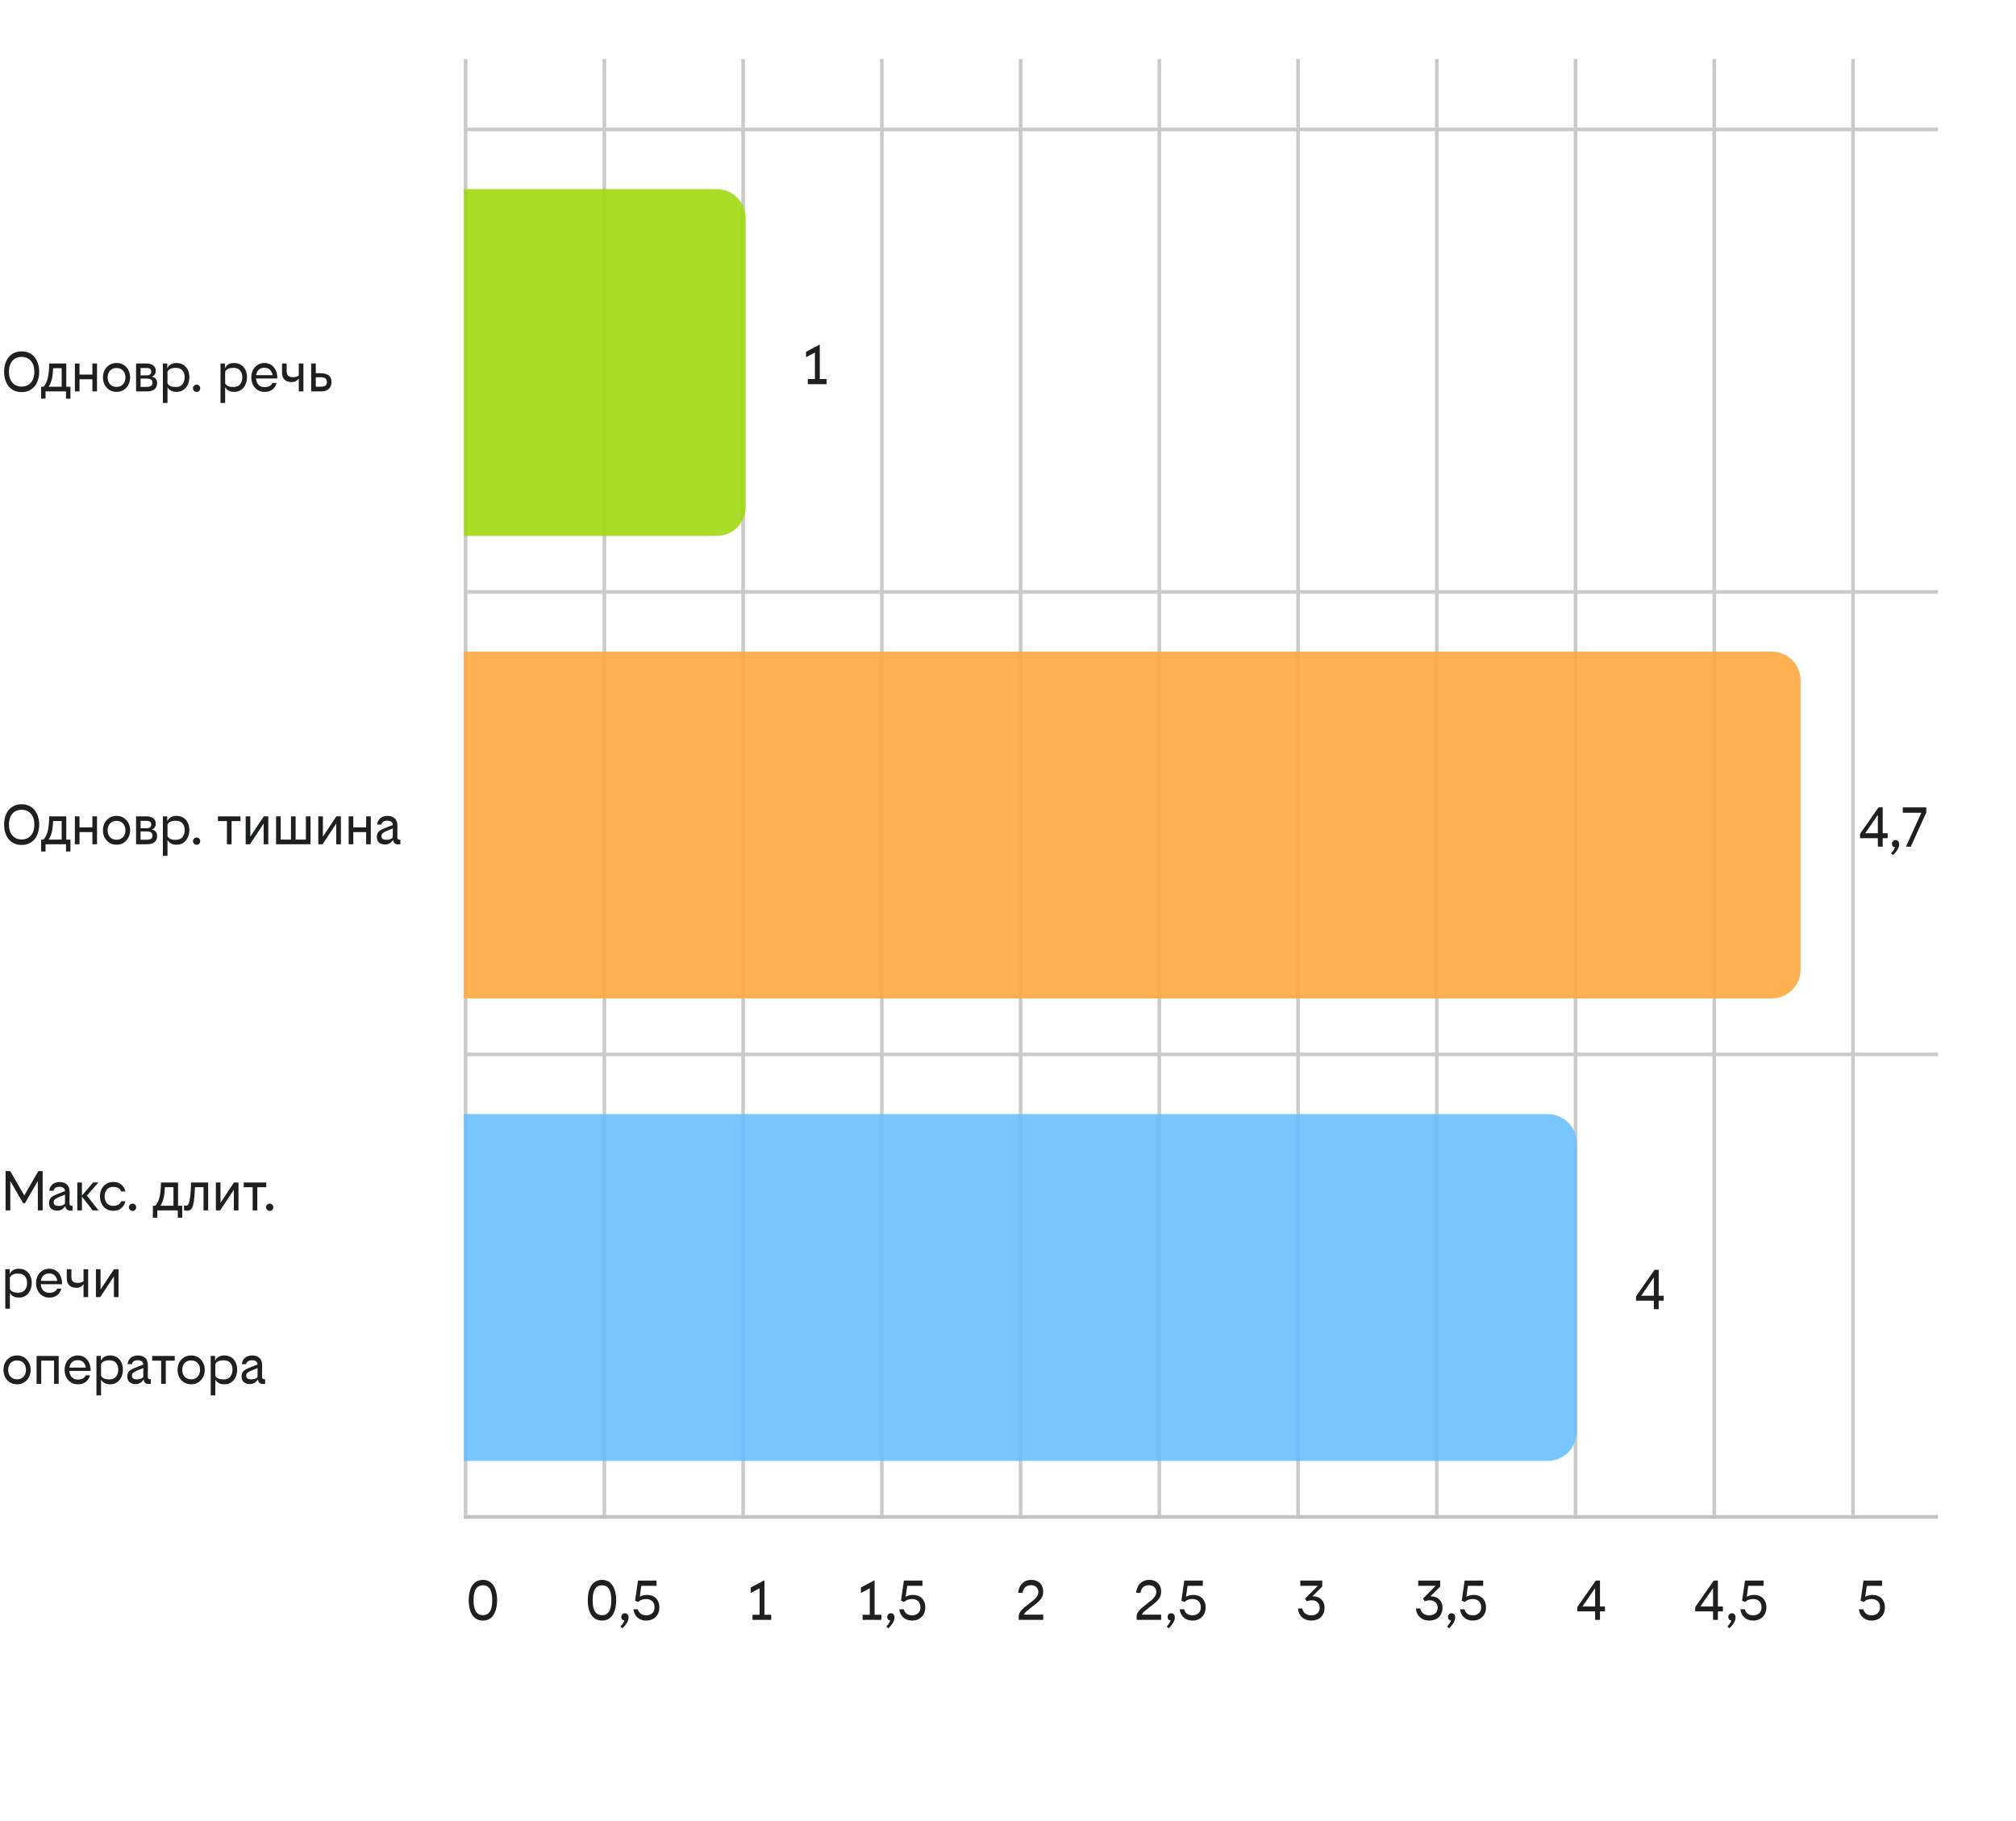 <svg width="279" height="252" viewBox="0 0 279 252" fill="none" xmlns="http://www.w3.org/2000/svg">
<line y1="-0.25" x2="202" y2="-0.25" transform="matrix(0 -1 -1 0 256.193 210.163)" stroke="#CACACA" stroke-width="0.5"/>
<line y1="-0.25" x2="202" y2="-0.25" transform="matrix(0 -1 -1 0 236.993 210.163)" stroke="#CACACA" stroke-width="0.5"/>
<line y1="-0.25" x2="202" y2="-0.25" transform="matrix(0 -1 -1 0 217.793 210.163)" stroke="#CACACA" stroke-width="0.5"/>
<line y1="-0.25" x2="202" y2="-0.25" transform="matrix(0 -1 -1 0 198.593 210.163)" stroke="#CACACA" stroke-width="0.5"/>
<line y1="-0.25" x2="202" y2="-0.25" transform="matrix(0 -1 -1 0 179.393 210.163)" stroke="#CACACA" stroke-width="0.5"/>
<line y1="-0.25" x2="202" y2="-0.25" transform="matrix(0 -1 -1 0 160.193 210.163)" stroke="#CACACA" stroke-width="0.5"/>
<line y1="-0.25" x2="202" y2="-0.25" transform="matrix(0 -1 -1 0 140.993 210.163)" stroke="#CACACA" stroke-width="0.5"/>
<line y1="-0.25" x2="202" y2="-0.25" transform="matrix(0 -1 -1 0 121.793 210.163)" stroke="#CACACA" stroke-width="0.5"/>
<line y1="-0.25" x2="202" y2="-0.25" transform="matrix(0 -1 -1 0 102.593 210.163)" stroke="#CACACA" stroke-width="0.5"/>
<line y1="-0.25" x2="202" y2="-0.25" transform="matrix(0 -1 -1 0 83.393 210.163)" stroke="#CACACA" stroke-width="0.5"/>
<line y1="-0.25" x2="202" y2="-0.25" transform="matrix(0 -1 -1 0 64.193 210.163)" stroke="#CACACA" stroke-width="0.5"/>
<line y1="-0.25" x2="204" y2="-0.25" transform="matrix(-1 0 0 1 268.193 18.163)" stroke="#CACACA" stroke-width="0.5"/>
<path d="M113.449 52.451H114.385V53.163H111.793V52.451H112.777V48.787L111.553 49.435V48.675L113.449 47.675V52.451Z" fill="#1E2020"/>
<path opacity="0.9" d="M99.193 74.163C101.402 74.163 103.193 72.372 103.193 70.163V30.163C103.193 27.954 101.402 26.163 99.193 26.163H64.193V74.163H99.193Z" fill="#A0D911"/>
<line y1="-0.25" x2="204" y2="-0.25" transform="matrix(-1 0 0 1 268.193 82.163)" stroke="#CACACA" stroke-width="0.5"/>
<path d="M261.241 115.987H260.553V117.163H259.881V115.987H257.417V115.387L259.977 111.723H260.553V115.307H261.241V115.987ZM258.129 115.307H259.881V112.763L258.129 115.307ZM261.705 118.091C261.822 117.969 261.932 117.833 262.033 117.683C262.134 117.539 262.212 117.393 262.265 117.243C262.126 117.233 262.02 117.185 261.945 117.099C261.87 117.014 261.833 116.902 261.833 116.763C261.833 116.609 261.884 116.483 261.985 116.387C262.086 116.291 262.204 116.243 262.337 116.243C262.476 116.243 262.593 116.294 262.689 116.395C262.785 116.497 262.833 116.635 262.833 116.811C262.833 116.966 262.806 117.118 262.753 117.267C262.7 117.422 262.612 117.582 262.489 117.747C262.372 117.918 262.206 118.11 261.993 118.323L261.705 118.091ZM263.766 117.163L265.902 112.467H263.334V111.723H266.59V112.427L264.438 117.163H263.766Z" fill="#1E2020"/>
<path opacity="0.9" d="M245.193 138.163C247.402 138.163 249.193 136.372 249.193 134.163V94.163C249.193 91.954 247.402 90.163 245.193 90.163L64.193 90.163V138.163H245.193Z" fill="#FFA940"/>
<line y1="-0.25" x2="204" y2="-0.25" transform="matrix(-1 0 0 1 268.193 146.163)" stroke="#CACACA" stroke-width="0.5"/>
<path d="M230.241 179.987H229.553V181.163H228.881V179.987H226.417V179.387L228.977 175.723H229.553V179.307H230.241V179.987ZM227.129 179.307H228.881V176.763L227.129 179.307Z" fill="#1E2020"/>
<path opacity="0.9" d="M214.193 202.163C216.402 202.163 218.193 200.372 218.193 198.163V158.163C218.193 155.954 216.402 154.163 214.193 154.163H64.193V202.163H214.193Z" fill="#69C0FF"/>
<line y1="-0.25" x2="204" y2="-0.25" transform="matrix(-1 0 0 1 268.193 210.163)" stroke="#C2C2C2" stroke-width="0.5"/>
<path d="M66.834 218.627C67.266 218.627 67.626 218.745 67.914 218.979C68.208 219.214 68.426 219.545 68.57 219.971C68.72 220.393 68.794 220.883 68.794 221.443C68.794 222.003 68.72 222.497 68.57 222.923C68.426 223.345 68.208 223.673 67.914 223.907C67.626 224.142 67.266 224.259 66.834 224.259C66.402 224.259 66.04 224.142 65.746 223.907C65.453 223.673 65.232 223.345 65.082 222.923C64.938 222.497 64.866 222.003 64.866 221.443C64.866 220.883 64.938 220.393 65.082 219.971C65.232 219.545 65.453 219.214 65.746 218.979C66.04 218.745 66.402 218.627 66.834 218.627ZM66.834 219.371C66.418 219.371 66.098 219.537 65.874 219.867C65.65 220.198 65.538 220.723 65.538 221.443C65.538 222.163 65.65 222.689 65.874 223.019C66.098 223.35 66.418 223.515 66.834 223.515C67.25 223.515 67.568 223.35 67.786 223.019C68.01 222.689 68.122 222.163 68.122 221.443C68.122 220.723 68.01 220.198 67.786 219.867C67.568 219.537 67.25 219.371 66.834 219.371Z" fill="#1E2020"/>
<path d="M83.313 218.627C83.745 218.627 84.105 218.745 84.393 218.979C84.686 219.214 84.905 219.545 85.049 219.971C85.198 220.393 85.273 220.883 85.273 221.443C85.273 222.003 85.198 222.497 85.049 222.923C84.905 223.345 84.686 223.673 84.393 223.907C84.105 224.142 83.745 224.259 83.313 224.259C82.881 224.259 82.518 224.142 82.225 223.907C81.931 223.673 81.71 223.345 81.561 222.923C81.417 222.497 81.345 222.003 81.345 221.443C81.345 220.883 81.417 220.393 81.561 219.971C81.71 219.545 81.931 219.214 82.225 218.979C82.518 218.745 82.881 218.627 83.313 218.627ZM83.313 219.371C82.897 219.371 82.577 219.537 82.353 219.867C82.129 220.198 82.017 220.723 82.017 221.443C82.017 222.163 82.129 222.689 82.353 223.019C82.577 223.35 82.897 223.515 83.313 223.515C83.729 223.515 84.046 223.35 84.265 223.019C84.489 222.689 84.601 222.163 84.601 221.443C84.601 220.723 84.489 220.198 84.265 219.867C84.046 219.537 83.729 219.371 83.313 219.371ZM85.859 225.091C85.976 224.969 86.086 224.833 86.187 224.683C86.288 224.539 86.366 224.393 86.419 224.243C86.28 224.233 86.174 224.185 86.099 224.099C86.024 224.014 85.987 223.902 85.987 223.763C85.987 223.609 86.038 223.483 86.139 223.387C86.24 223.291 86.358 223.243 86.491 223.243C86.63 223.243 86.747 223.294 86.843 223.395C86.939 223.497 86.987 223.635 86.987 223.811C86.987 223.966 86.96 224.118 86.907 224.267C86.854 224.422 86.766 224.582 86.643 224.747C86.526 224.918 86.36 225.11 86.147 225.323L85.859 225.091ZM88.294 218.723H90.862V219.451H88.75L88.534 220.971C88.651 220.886 88.795 220.822 88.966 220.779C89.137 220.731 89.323 220.707 89.526 220.707C89.878 220.707 90.182 220.777 90.438 220.915C90.699 221.054 90.899 221.254 91.038 221.515C91.182 221.771 91.254 222.078 91.254 222.435C91.254 222.793 91.177 223.11 91.022 223.387C90.867 223.659 90.651 223.873 90.374 224.027C90.102 224.182 89.787 224.259 89.43 224.259C89.11 224.259 88.822 224.195 88.566 224.067C88.315 223.939 88.11 223.758 87.95 223.523C87.795 223.283 87.699 223.006 87.662 222.691H88.27C88.345 222.958 88.481 223.166 88.678 223.315C88.881 223.459 89.137 223.531 89.446 223.531C89.761 223.531 90.027 223.438 90.246 223.251C90.47 223.065 90.582 222.787 90.582 222.419C90.582 222.051 90.475 221.769 90.262 221.571C90.049 221.374 89.771 221.275 89.43 221.275C89.217 221.275 89.017 221.307 88.83 221.371C88.643 221.435 88.481 221.539 88.342 221.683L87.894 221.515L88.294 218.723Z" fill="#1E2020"/>
<path d="M105.796 223.451H106.732V224.163H104.14V223.451H105.124V219.787L103.9 220.435V219.675L105.796 218.675V223.451Z" fill="#1E2020"/>
<path d="M121.04 223.451H121.976V224.163H119.384V223.451H120.368V219.787L119.144 220.435V219.675L121.04 218.675V223.451ZM122.659 225.091C122.776 224.969 122.886 224.833 122.987 224.683C123.088 224.539 123.166 224.393 123.219 224.243C123.08 224.233 122.974 224.185 122.899 224.099C122.824 224.014 122.787 223.902 122.787 223.763C122.787 223.609 122.838 223.483 122.939 223.387C123.04 223.291 123.158 223.243 123.291 223.243C123.43 223.243 123.547 223.294 123.643 223.395C123.739 223.497 123.787 223.635 123.787 223.811C123.787 223.966 123.76 224.118 123.707 224.267C123.654 224.422 123.566 224.582 123.443 224.747C123.326 224.918 123.16 225.11 122.947 225.323L122.659 225.091ZM125.094 218.723H127.662V219.451H125.55L125.334 220.971C125.451 220.886 125.595 220.822 125.766 220.779C125.937 220.731 126.123 220.707 126.326 220.707C126.678 220.707 126.982 220.777 127.238 220.915C127.499 221.054 127.699 221.254 127.838 221.515C127.982 221.771 128.054 222.078 128.054 222.435C128.054 222.793 127.977 223.11 127.822 223.387C127.667 223.659 127.451 223.873 127.174 224.027C126.902 224.182 126.587 224.259 126.23 224.259C125.91 224.259 125.622 224.195 125.366 224.067C125.115 223.939 124.91 223.758 124.75 223.523C124.595 223.283 124.499 223.006 124.462 222.691H125.07C125.145 222.958 125.281 223.166 125.478 223.315C125.681 223.459 125.937 223.531 126.246 223.531C126.561 223.531 126.827 223.438 127.046 223.251C127.27 223.065 127.382 222.787 127.382 222.419C127.382 222.051 127.275 221.769 127.062 221.571C126.849 221.374 126.571 221.275 126.23 221.275C126.017 221.275 125.817 221.307 125.63 221.371C125.443 221.435 125.281 221.539 125.142 221.683L124.694 221.515L125.094 218.723Z" fill="#1E2020"/>
<path d="M143.702 220.291C143.702 220.03 143.614 219.811 143.438 219.635C143.267 219.454 143.022 219.363 142.702 219.363C142.361 219.363 142.089 219.454 141.886 219.635C141.683 219.811 141.561 220.073 141.518 220.419H140.91C140.942 220.078 141.03 219.774 141.174 219.507C141.323 219.235 141.529 219.022 141.79 218.867C142.051 218.707 142.363 218.627 142.726 218.627C143.083 218.627 143.382 218.699 143.622 218.843C143.867 218.982 144.054 219.174 144.182 219.419C144.31 219.665 144.374 219.942 144.374 220.251C144.374 220.491 144.337 220.705 144.262 220.891C144.187 221.073 144.078 221.246 143.934 221.411C143.79 221.577 143.609 221.747 143.39 221.923C143.171 222.099 142.918 222.297 142.63 222.515C142.417 222.675 142.225 222.83 142.054 222.979C141.889 223.129 141.769 223.281 141.694 223.435H144.374V224.163H140.982V223.715C140.982 223.491 141.041 223.286 141.158 223.099C141.281 222.907 141.438 222.726 141.63 222.555C141.827 222.385 142.033 222.219 142.246 222.059C142.545 221.83 142.803 221.625 143.022 221.443C143.241 221.257 143.409 221.073 143.526 220.891C143.643 220.705 143.702 220.505 143.702 220.291Z" fill="#1E2020"/>
<path d="M160.024 220.291C160.024 220.03 159.936 219.811 159.76 219.635C159.59 219.454 159.344 219.363 159.024 219.363C158.683 219.363 158.411 219.454 158.208 219.635C158.006 219.811 157.883 220.073 157.84 220.419H157.232C157.264 220.078 157.352 219.774 157.496 219.507C157.646 219.235 157.851 219.022 158.112 218.867C158.374 218.707 158.686 218.627 159.048 218.627C159.406 218.627 159.704 218.699 159.944 218.843C160.19 218.982 160.376 219.174 160.504 219.419C160.632 219.665 160.696 219.942 160.696 220.251C160.696 220.491 160.659 220.705 160.584 220.891C160.51 221.073 160.4 221.246 160.256 221.411C160.112 221.577 159.931 221.747 159.712 221.923C159.494 222.099 159.24 222.297 158.952 222.515C158.739 222.675 158.547 222.83 158.376 222.979C158.211 223.129 158.091 223.281 158.016 223.435H160.696V224.163H157.304V223.715C157.304 223.491 157.363 223.286 157.48 223.099C157.603 222.907 157.76 222.726 157.952 222.555C158.15 222.385 158.355 222.219 158.568 222.059C158.867 221.83 159.126 221.625 159.344 221.443C159.563 221.257 159.731 221.073 159.848 220.891C159.966 220.705 160.024 220.505 160.024 220.291ZM161.459 225.091C161.576 224.969 161.686 224.833 161.787 224.683C161.888 224.539 161.966 224.393 162.019 224.243C161.88 224.233 161.774 224.185 161.699 224.099C161.624 224.014 161.587 223.902 161.587 223.763C161.587 223.609 161.638 223.483 161.739 223.387C161.84 223.291 161.958 223.243 162.091 223.243C162.23 223.243 162.347 223.294 162.443 223.395C162.539 223.497 162.587 223.635 162.587 223.811C162.587 223.966 162.56 224.118 162.507 224.267C162.454 224.422 162.366 224.582 162.243 224.747C162.126 224.918 161.96 225.11 161.747 225.323L161.459 225.091ZM163.894 218.723H166.462V219.451H164.35L164.134 220.971C164.251 220.886 164.395 220.822 164.566 220.779C164.737 220.731 164.923 220.707 165.126 220.707C165.478 220.707 165.782 220.777 166.038 220.915C166.299 221.054 166.499 221.254 166.638 221.515C166.782 221.771 166.854 222.078 166.854 222.435C166.854 222.793 166.777 223.11 166.622 223.387C166.467 223.659 166.251 223.873 165.974 224.027C165.702 224.182 165.387 224.259 165.03 224.259C164.71 224.259 164.422 224.195 164.166 224.067C163.915 223.939 163.71 223.758 163.55 223.523C163.395 223.283 163.299 223.006 163.262 222.691H163.87C163.945 222.958 164.081 223.166 164.278 223.315C164.481 223.459 164.737 223.531 165.046 223.531C165.361 223.531 165.627 223.438 165.846 223.251C166.07 223.065 166.182 222.787 166.182 222.419C166.182 222.051 166.075 221.769 165.862 221.571C165.649 221.374 165.371 221.275 165.03 221.275C164.817 221.275 164.617 221.307 164.43 221.371C164.243 221.435 164.081 221.539 163.942 221.683L163.494 221.515L163.894 218.723Z" fill="#1E2020"/>
<path d="M181.495 223.531C181.826 223.531 182.098 223.441 182.311 223.259C182.53 223.073 182.639 222.809 182.639 222.467C182.639 222.158 182.538 221.913 182.335 221.731C182.138 221.545 181.876 221.451 181.551 221.451C181.412 221.451 181.282 221.467 181.159 221.499C181.042 221.526 180.94 221.561 180.855 221.603L180.615 221.211L182.367 219.451H179.951V218.723H182.991V219.547L181.623 220.907C181.634 220.902 181.647 220.899 181.663 220.899C181.679 220.899 181.692 220.899 181.703 220.899C182.199 220.899 182.591 221.049 182.879 221.347C183.167 221.641 183.311 222.014 183.311 222.467C183.311 222.75 183.263 223.003 183.167 223.227C183.076 223.451 182.951 223.641 182.791 223.795C182.631 223.945 182.436 224.059 182.207 224.139C181.983 224.219 181.74 224.259 181.479 224.259C180.962 224.259 180.535 224.11 180.199 223.811C179.868 223.507 179.676 223.099 179.623 222.587H180.231C180.3 222.907 180.444 223.145 180.663 223.299C180.887 223.454 181.164 223.531 181.495 223.531Z" fill="#1E2020"/>
<path d="M197.817 223.531C198.148 223.531 198.42 223.441 198.633 223.259C198.852 223.073 198.961 222.809 198.961 222.467C198.961 222.158 198.86 221.913 198.657 221.731C198.46 221.545 198.198 221.451 197.873 221.451C197.734 221.451 197.604 221.467 197.481 221.499C197.364 221.526 197.262 221.561 197.177 221.603L196.937 221.211L198.689 219.451H196.273V218.723H199.313V219.547L197.945 220.907C197.956 220.902 197.969 220.899 197.985 220.899C198.001 220.899 198.014 220.899 198.025 220.899C198.521 220.899 198.913 221.049 199.201 221.347C199.489 221.641 199.633 222.014 199.633 222.467C199.633 222.75 199.585 223.003 199.489 223.227C199.398 223.451 199.273 223.641 199.113 223.795C198.953 223.945 198.758 224.059 198.529 224.139C198.305 224.219 198.062 224.259 197.801 224.259C197.284 224.259 196.857 224.11 196.521 223.811C196.19 223.507 195.998 223.099 195.945 222.587H196.553C196.622 222.907 196.766 223.145 196.985 223.299C197.209 223.454 197.486 223.531 197.817 223.531ZM200.259 225.091C200.376 224.969 200.486 224.833 200.587 224.683C200.688 224.539 200.766 224.393 200.819 224.243C200.68 224.233 200.574 224.185 200.499 224.099C200.424 224.014 200.387 223.902 200.387 223.763C200.387 223.609 200.438 223.483 200.539 223.387C200.64 223.291 200.758 223.243 200.891 223.243C201.03 223.243 201.147 223.294 201.243 223.395C201.339 223.497 201.387 223.635 201.387 223.811C201.387 223.966 201.36 224.118 201.307 224.267C201.254 224.422 201.166 224.582 201.043 224.747C200.926 224.918 200.76 225.11 200.547 225.323L200.259 225.091ZM202.694 218.723H205.262V219.451H203.15L202.934 220.971C203.051 220.886 203.195 220.822 203.366 220.779C203.537 220.731 203.723 220.707 203.926 220.707C204.278 220.707 204.582 220.777 204.838 220.915C205.099 221.054 205.299 221.254 205.438 221.515C205.582 221.771 205.654 222.078 205.654 222.435C205.654 222.793 205.577 223.11 205.422 223.387C205.267 223.659 205.051 223.873 204.774 224.027C204.502 224.182 204.187 224.259 203.83 224.259C203.51 224.259 203.222 224.195 202.966 224.067C202.715 223.939 202.51 223.758 202.35 223.523C202.195 223.283 202.099 223.006 202.062 222.691H202.67C202.745 222.958 202.881 223.166 203.078 223.315C203.281 223.459 203.537 223.531 203.846 223.531C204.161 223.531 204.427 223.438 204.646 223.251C204.87 223.065 204.982 222.787 204.982 222.419C204.982 222.051 204.875 221.769 204.662 221.571C204.449 221.374 204.171 221.275 203.83 221.275C203.617 221.275 203.417 221.307 203.23 221.371C203.043 221.435 202.881 221.539 202.742 221.683L202.294 221.515L202.694 218.723Z" fill="#1E2020"/>
<path d="M222.113 222.987H221.425V224.163H220.753V222.987H218.289V222.387L220.849 218.723H221.425V222.307H222.113V222.987ZM219.001 222.307H220.753V219.763L219.001 222.307Z" fill="#1E2020"/>
<path d="M238.435 222.987H237.747V224.163H237.075V222.987H234.611V222.387L237.171 218.723H237.747V222.307H238.435V222.987ZM235.323 222.307H237.075V219.763L235.323 222.307ZM239.059 225.091C239.176 224.969 239.286 224.833 239.387 224.683C239.488 224.539 239.566 224.393 239.619 224.243C239.48 224.233 239.374 224.185 239.299 224.099C239.224 224.014 239.187 223.902 239.187 223.763C239.187 223.609 239.238 223.483 239.339 223.387C239.44 223.291 239.558 223.243 239.691 223.243C239.83 223.243 239.947 223.294 240.043 223.395C240.139 223.497 240.187 223.635 240.187 223.811C240.187 223.966 240.16 224.118 240.107 224.267C240.054 224.422 239.966 224.582 239.843 224.747C239.726 224.918 239.56 225.11 239.347 225.323L239.059 225.091ZM241.494 218.723H244.062V219.451H241.95L241.734 220.971C241.851 220.886 241.995 220.822 242.166 220.779C242.337 220.731 242.523 220.707 242.726 220.707C243.078 220.707 243.382 220.777 243.638 220.915C243.899 221.054 244.099 221.254 244.238 221.515C244.382 221.771 244.454 222.078 244.454 222.435C244.454 222.793 244.377 223.11 244.222 223.387C244.067 223.659 243.851 223.873 243.574 224.027C243.302 224.182 242.987 224.259 242.63 224.259C242.31 224.259 242.022 224.195 241.766 224.067C241.515 223.939 241.31 223.758 241.15 223.523C240.995 223.283 240.899 223.006 240.862 222.691H241.47C241.545 222.958 241.681 223.166 241.878 223.315C242.081 223.459 242.337 223.531 242.646 223.531C242.961 223.531 243.227 223.438 243.446 223.251C243.67 223.065 243.782 222.787 243.782 222.419C243.782 222.051 243.675 221.769 243.462 221.571C243.249 221.374 242.971 221.275 242.63 221.275C242.417 221.275 242.217 221.307 242.03 221.371C241.843 221.435 241.681 221.539 241.542 221.683L241.094 221.515L241.494 218.723Z" fill="#1E2020"/>
<path d="M257.894 218.723H260.462V219.451H258.35L258.134 220.971C258.251 220.886 258.395 220.822 258.566 220.779C258.737 220.731 258.923 220.707 259.126 220.707C259.478 220.707 259.782 220.777 260.038 220.915C260.299 221.054 260.499 221.254 260.638 221.515C260.782 221.771 260.854 222.078 260.854 222.435C260.854 222.793 260.777 223.11 260.622 223.387C260.467 223.659 260.251 223.873 259.974 224.027C259.702 224.182 259.387 224.259 259.03 224.259C258.71 224.259 258.422 224.195 258.166 224.067C257.915 223.939 257.71 223.758 257.55 223.523C257.395 223.283 257.299 223.006 257.262 222.691H257.87C257.945 222.958 258.081 223.166 258.278 223.315C258.481 223.459 258.737 223.531 259.046 223.531C259.361 223.531 259.627 223.438 259.846 223.251C260.07 223.065 260.182 222.787 260.182 222.419C260.182 222.051 260.075 221.769 259.862 221.571C259.649 221.374 259.371 221.275 259.03 221.275C258.817 221.275 258.617 221.307 258.43 221.371C258.243 221.435 258.081 221.539 257.942 221.683L257.494 221.515L257.894 218.723Z" fill="#1E2020"/>
<path d="M2.993 48.627C3.377 48.627 3.718 48.697 4.017 48.835C4.321 48.974 4.577 49.171 4.785 49.427C4.993 49.678 5.15 49.977 5.257 50.323C5.369 50.665 5.425 51.038 5.425 51.443C5.425 51.849 5.369 52.225 5.257 52.571C5.15 52.913 4.993 53.211 4.785 53.467C4.577 53.718 4.321 53.913 4.017 54.051C3.718 54.19 3.377 54.259 2.993 54.259C2.609 54.259 2.265 54.19 1.961 54.051C1.662 53.913 1.409 53.718 1.201 53.467C0.998 53.211 0.841 52.913 0.729 52.571C0.622 52.225 0.569 51.849 0.569 51.443C0.569 51.038 0.622 50.665 0.729 50.323C0.841 49.977 0.998 49.678 1.201 49.427C1.409 49.171 1.662 48.974 1.961 48.835C2.265 48.697 2.609 48.627 2.993 48.627ZM2.993 49.387C2.657 49.387 2.356 49.465 2.089 49.619C1.828 49.774 1.62 50.003 1.465 50.307C1.316 50.611 1.241 50.99 1.241 51.443C1.241 51.897 1.316 52.275 1.465 52.579C1.62 52.883 1.828 53.113 2.089 53.267C2.356 53.422 2.657 53.499 2.993 53.499C3.334 53.499 3.636 53.422 3.897 53.267C4.164 53.113 4.372 52.883 4.521 52.579C4.676 52.275 4.753 51.897 4.753 51.443C4.753 50.99 4.676 50.611 4.521 50.307C4.372 50.003 4.164 49.774 3.897 49.619C3.636 49.465 3.334 49.387 2.993 49.387ZM5.686 55.171V53.515H6.022C6.289 53.233 6.483 52.838 6.606 52.331C6.734 51.819 6.801 51.142 6.806 50.299H9.174V53.515H9.75V55.171H9.134V54.163H6.302V55.171H5.686ZM7.35 50.947C7.334 51.486 7.281 51.969 7.19 52.395C7.099 52.822 6.947 53.195 6.734 53.515H8.534V50.947H7.35ZM12.786 54.163V52.483H11.002V54.163H10.362V50.299H11.002V51.835H12.786V50.299H13.426V54.163H12.786ZM16.127 50.235C16.505 50.235 16.833 50.323 17.111 50.499C17.393 50.675 17.612 50.915 17.767 51.219C17.927 51.518 18.007 51.854 18.007 52.227C18.007 52.601 17.927 52.939 17.767 53.243C17.612 53.542 17.393 53.782 17.111 53.963C16.833 54.139 16.505 54.227 16.127 54.227C15.753 54.227 15.425 54.139 15.143 53.963C14.86 53.782 14.639 53.542 14.479 53.243C14.324 52.939 14.247 52.601 14.247 52.227C14.247 51.854 14.324 51.518 14.479 51.219C14.639 50.915 14.86 50.675 15.143 50.499C15.425 50.323 15.753 50.235 16.127 50.235ZM16.127 50.923C15.753 50.923 15.455 51.043 15.231 51.283C15.007 51.523 14.895 51.838 14.895 52.227C14.895 52.617 15.007 52.934 15.231 53.179C15.455 53.419 15.753 53.539 16.127 53.539C16.5 53.539 16.799 53.419 17.023 53.179C17.247 52.934 17.359 52.617 17.359 52.227C17.359 51.838 17.247 51.523 17.023 51.283C16.799 51.043 16.5 50.923 16.127 50.923ZM20.326 54.163H18.831V50.299H20.262C20.657 50.299 20.972 50.387 21.206 50.563C21.441 50.739 21.558 50.99 21.558 51.315C21.558 51.518 21.508 51.691 21.407 51.835C21.305 51.979 21.172 52.073 21.006 52.115C21.225 52.153 21.401 52.249 21.535 52.403C21.673 52.553 21.742 52.758 21.742 53.019C21.742 53.393 21.62 53.678 21.375 53.875C21.134 54.067 20.785 54.163 20.326 54.163ZM19.454 50.923V51.947H20.262C20.476 51.947 20.639 51.907 20.75 51.827C20.868 51.742 20.927 51.609 20.927 51.427C20.927 51.257 20.876 51.131 20.774 51.051C20.673 50.966 20.513 50.923 20.294 50.923H19.454ZM19.454 52.387V53.539H20.262C20.561 53.539 20.774 53.494 20.902 53.403C21.036 53.307 21.102 53.161 21.102 52.963C21.102 52.761 21.036 52.614 20.902 52.523C20.769 52.433 20.561 52.387 20.279 52.387H19.454ZM23.149 50.971C23.272 50.721 23.437 50.537 23.645 50.419C23.853 50.297 24.115 50.235 24.429 50.235C24.797 50.235 25.115 50.321 25.381 50.491C25.648 50.657 25.851 50.889 25.989 51.187C26.133 51.481 26.205 51.817 26.205 52.195C26.205 52.574 26.133 52.918 25.989 53.227C25.851 53.531 25.648 53.774 25.381 53.955C25.12 54.137 24.805 54.227 24.437 54.227C24.149 54.227 23.901 54.177 23.693 54.075C23.485 53.969 23.315 53.803 23.181 53.579V55.763H22.541V50.299H23.149V50.971ZM24.325 53.555C24.741 53.555 25.051 53.427 25.253 53.171C25.456 52.915 25.557 52.59 25.557 52.195C25.557 51.801 25.453 51.489 25.245 51.259C25.043 51.025 24.733 50.907 24.317 50.907C24.035 50.907 23.797 50.95 23.605 51.035C23.413 51.115 23.272 51.249 23.181 51.435V53.043C23.272 53.225 23.413 53.355 23.605 53.435C23.803 53.515 24.043 53.555 24.325 53.555ZM27.211 54.235C27.078 54.235 26.96 54.187 26.859 54.091C26.758 53.995 26.707 53.875 26.707 53.731C26.707 53.587 26.758 53.467 26.859 53.371C26.96 53.275 27.078 53.227 27.211 53.227C27.35 53.227 27.467 53.275 27.563 53.371C27.659 53.467 27.707 53.587 27.707 53.731C27.707 53.875 27.659 53.995 27.563 54.091C27.467 54.187 27.35 54.235 27.211 54.235ZM31.126 50.971C31.249 50.721 31.414 50.537 31.622 50.419C31.83 50.297 32.091 50.235 32.406 50.235C32.774 50.235 33.091 50.321 33.358 50.491C33.625 50.657 33.827 50.889 33.966 51.187C34.11 51.481 34.182 51.817 34.182 52.195C34.182 52.574 34.11 52.918 33.966 53.227C33.827 53.531 33.625 53.774 33.358 53.955C33.097 54.137 32.782 54.227 32.414 54.227C32.126 54.227 31.878 54.177 31.67 54.075C31.462 53.969 31.291 53.803 31.158 53.579V55.763H30.518V50.299H31.126V50.971ZM32.302 53.555C32.718 53.555 33.027 53.427 33.23 53.171C33.433 52.915 33.534 52.59 33.534 52.195C33.534 51.801 33.43 51.489 33.222 51.259C33.019 51.025 32.71 50.907 32.294 50.907C32.011 50.907 31.774 50.95 31.582 51.035C31.39 51.115 31.249 51.249 31.158 51.435V53.043C31.249 53.225 31.39 53.355 31.582 53.435C31.779 53.515 32.019 53.555 32.302 53.555ZM38.29 52.987C38.231 53.201 38.135 53.403 38.002 53.595C37.868 53.782 37.687 53.934 37.458 54.051C37.228 54.169 36.938 54.227 36.586 54.227C36.228 54.227 35.914 54.139 35.642 53.963C35.37 53.782 35.157 53.539 35.002 53.235C34.852 52.931 34.778 52.595 34.778 52.227C34.778 51.854 34.852 51.518 35.002 51.219C35.157 50.921 35.37 50.683 35.642 50.507C35.914 50.326 36.228 50.235 36.586 50.235C36.954 50.235 37.271 50.323 37.538 50.499C37.804 50.675 38.01 50.918 38.154 51.227C38.303 51.537 38.378 51.889 38.378 52.283C38.378 52.299 38.378 52.315 38.378 52.331C38.378 52.347 38.378 52.363 38.378 52.379H35.426C35.453 52.737 35.567 53.025 35.77 53.243C35.978 53.462 36.25 53.571 36.586 53.571C36.885 53.571 37.124 53.521 37.306 53.419C37.487 53.313 37.62 53.169 37.706 52.987H38.29ZM36.586 50.891C36.261 50.891 35.999 50.985 35.802 51.171C35.61 51.353 35.49 51.601 35.442 51.915H37.714C37.676 51.633 37.567 51.393 37.386 51.195C37.21 50.993 36.943 50.891 36.586 50.891ZM41.35 54.163V52.363C41.259 52.513 41.131 52.635 40.966 52.731C40.806 52.827 40.601 52.875 40.35 52.875C39.918 52.875 39.59 52.758 39.366 52.523C39.142 52.289 39.03 51.961 39.03 51.539V50.299H39.67V51.371C39.67 51.665 39.742 51.875 39.886 52.003C40.035 52.131 40.249 52.195 40.526 52.195C40.697 52.195 40.854 52.177 40.998 52.139C41.147 52.097 41.265 52.033 41.35 51.947V50.299H41.99V54.163H41.35ZM43.705 50.299V51.651H44.433C44.859 51.651 45.206 51.745 45.473 51.931C45.739 52.113 45.873 52.425 45.873 52.867C45.873 53.161 45.809 53.403 45.681 53.595C45.553 53.787 45.382 53.931 45.169 54.027C44.956 54.118 44.715 54.163 44.449 54.163H43.065V50.299H43.705ZM44.417 52.203H43.705V53.515H44.401C44.657 53.515 44.859 53.467 45.009 53.371C45.163 53.27 45.241 53.099 45.241 52.859C45.241 52.641 45.174 52.478 45.041 52.371C44.913 52.259 44.705 52.203 44.417 52.203Z" fill="#1E2020"/>
<path d="M2.993 111.294C3.377 111.294 3.718 111.363 4.017 111.502C4.321 111.641 4.577 111.838 4.785 112.094C4.993 112.345 5.15 112.643 5.257 112.99C5.369 113.331 5.425 113.705 5.425 114.11C5.425 114.515 5.369 114.891 5.257 115.238C5.15 115.579 4.993 115.878 4.785 116.134C4.577 116.385 4.321 116.579 4.017 116.718C3.718 116.857 3.377 116.926 2.993 116.926C2.609 116.926 2.265 116.857 1.961 116.718C1.662 116.579 1.409 116.385 1.201 116.134C0.998 115.878 0.841 115.579 0.729 115.238C0.622 114.891 0.569 114.515 0.569 114.11C0.569 113.705 0.622 113.331 0.729 112.99C0.841 112.643 0.998 112.345 1.201 112.094C1.409 111.838 1.662 111.641 1.961 111.502C2.265 111.363 2.609 111.294 2.993 111.294ZM2.993 112.054C2.657 112.054 2.356 112.131 2.089 112.286C1.828 112.441 1.62 112.67 1.465 112.974C1.316 113.278 1.241 113.657 1.241 114.11C1.241 114.563 1.316 114.942 1.465 115.246C1.62 115.55 1.828 115.779 2.089 115.934C2.356 116.089 2.657 116.166 2.993 116.166C3.334 116.166 3.636 116.089 3.897 115.934C4.164 115.779 4.372 115.55 4.521 115.246C4.676 114.942 4.753 114.563 4.753 114.11C4.753 113.657 4.676 113.278 4.521 112.974C4.372 112.67 4.164 112.441 3.897 112.286C3.636 112.131 3.334 112.054 2.993 112.054ZM5.686 117.838V116.182H6.022C6.289 115.899 6.483 115.505 6.606 114.998C6.734 114.486 6.801 113.809 6.806 112.966H9.174V116.182H9.75V117.838H9.134V116.83H6.302V117.838H5.686ZM7.35 113.614C7.334 114.153 7.281 114.635 7.19 115.062C7.099 115.489 6.947 115.862 6.734 116.182H8.534V113.614H7.35ZM12.786 116.83V115.15H11.002V116.83H10.362V112.966H11.002V114.502H12.786V112.966H13.426V116.83H12.786ZM16.127 112.902C16.505 112.902 16.833 112.99 17.111 113.166C17.393 113.342 17.612 113.582 17.767 113.886C17.927 114.185 18.007 114.521 18.007 114.894C18.007 115.267 17.927 115.606 17.767 115.91C17.612 116.209 17.393 116.449 17.111 116.63C16.833 116.806 16.505 116.894 16.127 116.894C15.753 116.894 15.425 116.806 15.143 116.63C14.86 116.449 14.639 116.209 14.479 115.91C14.324 115.606 14.247 115.267 14.247 114.894C14.247 114.521 14.324 114.185 14.479 113.886C14.639 113.582 14.86 113.342 15.143 113.166C15.425 112.99 15.753 112.902 16.127 112.902ZM16.127 113.59C15.753 113.59 15.455 113.71 15.231 113.95C15.007 114.19 14.895 114.505 14.895 114.894C14.895 115.283 15.007 115.601 15.231 115.846C15.455 116.086 15.753 116.206 16.127 116.206C16.5 116.206 16.799 116.086 17.023 115.846C17.247 115.601 17.359 115.283 17.359 114.894C17.359 114.505 17.247 114.19 17.023 113.95C16.799 113.71 16.5 113.59 16.127 113.59ZM20.326 116.83H18.831V112.966H20.262C20.657 112.966 20.972 113.054 21.206 113.23C21.441 113.406 21.558 113.657 21.558 113.982C21.558 114.185 21.508 114.358 21.407 114.502C21.305 114.646 21.172 114.739 21.006 114.782C21.225 114.819 21.401 114.915 21.535 115.07C21.673 115.219 21.742 115.425 21.742 115.686C21.742 116.059 21.62 116.345 21.375 116.542C21.134 116.734 20.785 116.83 20.326 116.83ZM19.454 113.59V114.614H20.262C20.476 114.614 20.639 114.574 20.75 114.494C20.868 114.409 20.927 114.275 20.927 114.094C20.927 113.923 20.876 113.798 20.774 113.718C20.673 113.633 20.513 113.59 20.294 113.59H19.454ZM19.454 115.054V116.206H20.262C20.561 116.206 20.774 116.161 20.902 116.07C21.036 115.974 21.102 115.827 21.102 115.63C21.102 115.427 21.036 115.281 20.902 115.19C20.769 115.099 20.561 115.054 20.279 115.054H19.454ZM23.149 113.638C23.272 113.387 23.437 113.203 23.645 113.086C23.853 112.963 24.115 112.902 24.429 112.902C24.797 112.902 25.115 112.987 25.381 113.158C25.648 113.323 25.851 113.555 25.989 113.854C26.133 114.147 26.205 114.483 26.205 114.862C26.205 115.241 26.133 115.585 25.989 115.894C25.851 116.198 25.648 116.441 25.381 116.622C25.12 116.803 24.805 116.894 24.437 116.894C24.149 116.894 23.901 116.843 23.693 116.742C23.485 116.635 23.315 116.47 23.181 116.246V118.43H22.541V112.966H23.149V113.638ZM24.325 116.222C24.741 116.222 25.051 116.094 25.253 115.838C25.456 115.582 25.557 115.257 25.557 114.862C25.557 114.467 25.453 114.155 25.245 113.926C25.043 113.691 24.733 113.574 24.317 113.574C24.035 113.574 23.797 113.617 23.605 113.702C23.413 113.782 23.272 113.915 23.181 114.102V115.71C23.272 115.891 23.413 116.022 23.605 116.102C23.803 116.182 24.043 116.222 24.325 116.222ZM27.211 116.902C27.078 116.902 26.96 116.854 26.859 116.758C26.758 116.662 26.707 116.542 26.707 116.398C26.707 116.254 26.758 116.134 26.859 116.038C26.96 115.942 27.078 115.894 27.211 115.894C27.35 115.894 27.467 115.942 27.563 116.038C27.659 116.134 27.707 116.254 27.707 116.398C27.707 116.542 27.659 116.662 27.563 116.758C27.467 116.854 27.35 116.902 27.211 116.902ZM30.166 112.966H33.286V113.622H32.046V116.83H31.406V113.622H30.166V112.966ZM34.642 112.966V115.782L36.506 112.966H37.13V116.83H36.49V113.966L34.594 116.83H34.002V112.966H34.642ZM38.846 112.966V116.182H40.27V112.966H40.91V116.182H42.334V112.966H42.974V116.83H38.206V112.966H38.846ZM44.689 112.966V115.782L46.553 112.966H47.177V116.83H46.537V113.966L44.641 116.83H44.049V112.966H44.689ZM50.676 116.83V115.15H48.892V116.83H48.252V112.966H48.892V114.502H50.676V112.966H51.316V116.83H50.676ZM55.065 116.846C54.884 116.846 54.734 116.795 54.617 116.694C54.5 116.587 54.431 116.427 54.409 116.214C54.276 116.427 54.116 116.59 53.929 116.702C53.748 116.809 53.532 116.862 53.281 116.862C52.945 116.862 52.673 116.774 52.465 116.598C52.257 116.422 52.153 116.161 52.153 115.814C52.153 115.595 52.193 115.414 52.273 115.27C52.353 115.121 52.473 114.995 52.633 114.894C52.793 114.793 52.99 114.697 53.225 114.606L54.369 114.158C54.348 113.934 54.263 113.779 54.113 113.694C53.969 113.609 53.796 113.566 53.593 113.566C53.38 113.566 53.199 113.611 53.049 113.702C52.905 113.787 52.817 113.923 52.785 114.11H52.185C52.222 113.827 52.31 113.598 52.449 113.422C52.588 113.246 52.758 113.115 52.961 113.03C53.164 112.945 53.374 112.902 53.593 112.902C54.025 112.902 54.369 113.017 54.625 113.246C54.881 113.47 55.007 113.822 55.001 114.302L54.985 115.782C54.985 115.937 55.007 116.043 55.049 116.102C55.092 116.161 55.161 116.19 55.257 116.19H55.409V116.83C55.356 116.835 55.297 116.838 55.233 116.838C55.175 116.843 55.118 116.846 55.065 116.846ZM52.793 115.702C52.793 115.878 52.852 116.009 52.969 116.094C53.092 116.174 53.26 116.214 53.473 116.214C53.665 116.214 53.839 116.187 53.993 116.134C54.148 116.075 54.268 115.998 54.353 115.902L54.369 114.646L53.657 114.934C53.348 115.057 53.127 115.171 52.993 115.278C52.86 115.385 52.793 115.526 52.793 115.702Z" fill="#1E2020"/>
<path d="M1.425 167.497H0.769V162.057H1.417L3.361 165.433L5.305 162.057H5.905V167.497H5.233V163.433L3.457 166.497H3.201L1.425 163.433V167.497ZM9.698 167.513C9.517 167.513 9.367 167.462 9.25 167.361C9.133 167.254 9.063 167.094 9.042 166.881C8.909 167.094 8.749 167.257 8.562 167.369C8.381 167.475 8.165 167.529 7.914 167.529C7.578 167.529 7.306 167.441 7.098 167.265C6.89 167.089 6.786 166.827 6.786 166.481C6.786 166.262 6.826 166.081 6.906 165.937C6.986 165.787 7.106 165.662 7.266 165.561C7.426 165.459 7.623 165.363 7.858 165.273L9.002 164.825C8.981 164.601 8.895 164.446 8.746 164.361C8.602 164.275 8.429 164.233 8.226 164.233C8.013 164.233 7.831 164.278 7.682 164.369C7.538 164.454 7.45 164.59 7.418 164.777H6.818C6.855 164.494 6.943 164.265 7.082 164.089C7.221 163.913 7.391 163.782 7.594 163.697C7.797 163.611 8.007 163.569 8.226 163.569C8.658 163.569 9.002 163.683 9.258 163.913C9.514 164.137 9.639 164.489 9.634 164.969L9.618 166.449C9.618 166.603 9.639 166.71 9.682 166.769C9.725 166.827 9.794 166.857 9.89 166.857H10.042V167.497C9.989 167.502 9.93 167.505 9.866 167.505C9.807 167.51 9.751 167.513 9.698 167.513ZM7.426 166.369C7.426 166.545 7.485 166.675 7.602 166.761C7.725 166.841 7.893 166.881 8.106 166.881C8.298 166.881 8.471 166.854 8.626 166.801C8.781 166.742 8.901 166.665 8.986 166.569L9.002 165.313L8.29 165.601C7.981 165.723 7.759 165.838 7.626 165.945C7.493 166.051 7.426 166.193 7.426 166.369ZM12.834 167.497L11.338 165.585V167.497H10.698V163.633H11.338V165.449L12.882 163.633H13.618L12.026 165.449L13.634 167.497H12.834ZM15.672 163.561C16.11 163.561 16.475 163.678 16.768 163.913C17.067 164.147 17.262 164.47 17.352 164.881H16.768C16.715 164.705 16.595 164.555 16.409 164.433C16.227 164.31 15.974 164.249 15.649 164.249C15.275 164.249 14.987 164.371 14.784 164.617C14.582 164.862 14.48 165.174 14.48 165.553C14.48 165.926 14.582 166.238 14.784 166.489C14.987 166.739 15.275 166.865 15.649 166.865C15.974 166.865 16.227 166.803 16.409 166.681C16.595 166.558 16.715 166.409 16.768 166.233H17.352C17.262 166.638 17.067 166.961 16.768 167.201C16.475 167.435 16.11 167.553 15.672 167.553C15.299 167.553 14.974 167.465 14.697 167.289C14.419 167.107 14.206 166.865 14.056 166.561C13.907 166.257 13.832 165.921 13.832 165.553C13.832 165.179 13.907 164.843 14.056 164.545C14.206 164.246 14.419 164.009 14.697 163.833C14.974 163.651 15.299 163.561 15.672 163.561ZM18.344 167.569C18.211 167.569 18.093 167.521 17.992 167.425C17.891 167.329 17.84 167.209 17.84 167.065C17.84 166.921 17.891 166.801 17.992 166.705C18.093 166.609 18.211 166.561 18.344 166.561C18.483 166.561 18.6 166.609 18.696 166.705C18.792 166.801 18.84 166.921 18.84 167.065C18.84 167.209 18.792 167.329 18.696 167.425C18.6 167.521 18.483 167.569 18.344 167.569ZM21.155 168.505V166.849H21.491C21.758 166.566 21.952 166.171 22.075 165.665C22.203 165.153 22.27 164.475 22.275 163.633H24.643V166.849H25.219V168.505H24.603V167.497H21.771V168.505H21.155ZM22.819 164.281C22.803 164.819 22.75 165.302 22.659 165.729C22.568 166.155 22.416 166.529 22.203 166.849H24.003V164.281H22.819ZM25.461 166.809C25.493 166.814 25.533 166.822 25.581 166.833C25.634 166.838 25.693 166.841 25.757 166.841C25.933 166.841 26.061 166.723 26.141 166.489C26.221 166.254 26.287 165.894 26.341 165.409C26.367 165.142 26.389 164.865 26.405 164.577C26.421 164.289 26.431 163.974 26.437 163.633H28.805V167.497H28.165V164.281H26.981C26.975 164.478 26.965 164.686 26.949 164.905C26.938 165.118 26.925 165.321 26.909 165.513C26.871 165.998 26.815 166.39 26.741 166.689C26.671 166.987 26.57 167.203 26.437 167.337C26.303 167.47 26.119 167.537 25.885 167.537C25.805 167.537 25.727 167.531 25.653 167.521C25.578 167.51 25.514 167.494 25.461 167.473V166.809ZM30.517 163.633V166.449L32.381 163.633H33.005V167.497H32.365V164.633L30.469 167.497H29.877V163.633H30.517ZM33.728 163.633H36.849V164.289H35.608V167.497H34.968V164.289H33.728V163.633ZM37.328 167.569C37.195 167.569 37.078 167.521 36.976 167.425C36.875 167.329 36.824 167.209 36.824 167.065C36.824 166.921 36.875 166.801 36.976 166.705C37.078 166.609 37.195 166.561 37.328 166.561C37.467 166.561 37.584 166.609 37.68 166.705C37.776 166.801 37.824 166.921 37.824 167.065C37.824 167.209 37.776 167.329 37.68 167.425C37.584 167.521 37.467 167.569 37.328 167.569ZM1.337 176.305C1.46 176.054 1.625 175.87 1.833 175.753C2.041 175.63 2.302 175.569 2.617 175.569C2.985 175.569 3.302 175.654 3.569 175.825C3.836 175.99 4.038 176.222 4.177 176.521C4.321 176.814 4.393 177.15 4.393 177.529C4.393 177.907 4.321 178.251 4.177 178.561C4.038 178.865 3.836 179.107 3.569 179.289C3.308 179.47 2.993 179.561 2.625 179.561C2.337 179.561 2.089 179.51 1.881 179.409C1.673 179.302 1.502 179.137 1.369 178.913V181.097H0.729V175.633H1.337V176.305ZM2.513 178.889C2.929 178.889 3.238 178.761 3.441 178.505C3.644 178.249 3.745 177.923 3.745 177.529C3.745 177.134 3.641 176.822 3.433 176.593C3.23 176.358 2.921 176.241 2.505 176.241C2.222 176.241 1.985 176.283 1.793 176.369C1.601 176.449 1.46 176.582 1.369 176.769V178.377C1.46 178.558 1.601 178.689 1.793 178.769C1.99 178.849 2.23 178.889 2.513 178.889ZM8.501 178.321C8.442 178.534 8.346 178.737 8.213 178.929C8.079 179.115 7.898 179.267 7.669 179.385C7.439 179.502 7.149 179.561 6.797 179.561C6.439 179.561 6.125 179.473 5.853 179.297C5.581 179.115 5.367 178.873 5.213 178.569C5.063 178.265 4.989 177.929 4.989 177.561C4.989 177.187 5.063 176.851 5.213 176.553C5.367 176.254 5.581 176.017 5.853 175.841C6.125 175.659 6.439 175.569 6.797 175.569C7.165 175.569 7.482 175.657 7.749 175.833C8.015 176.009 8.221 176.251 8.365 176.561C8.514 176.87 8.589 177.222 8.589 177.617C8.589 177.633 8.589 177.649 8.589 177.665C8.589 177.681 8.589 177.697 8.589 177.713H5.637C5.663 178.07 5.778 178.358 5.981 178.577C6.189 178.795 6.461 178.905 6.797 178.905C7.095 178.905 7.335 178.854 7.517 178.753C7.698 178.646 7.831 178.502 7.917 178.321H8.501ZM6.797 176.225C6.471 176.225 6.21 176.318 6.013 176.505C5.821 176.686 5.701 176.934 5.653 177.249H7.925C7.887 176.966 7.778 176.726 7.597 176.529C7.421 176.326 7.154 176.225 6.797 176.225ZM11.561 179.497V177.697C11.47 177.846 11.342 177.969 11.177 178.065C11.017 178.161 10.812 178.209 10.561 178.209C10.129 178.209 9.801 178.091 9.577 177.857C9.353 177.622 9.241 177.294 9.241 176.873V175.633H9.881V176.705C9.881 176.998 9.953 177.209 10.097 177.337C10.246 177.465 10.46 177.529 10.737 177.529C10.908 177.529 11.065 177.51 11.209 177.473C11.358 177.43 11.476 177.366 11.561 177.281V175.633H12.201V179.497H11.561ZM13.916 175.633V178.449L15.78 175.633H16.404V179.497H15.764V176.633L13.868 179.497H13.276V175.633H13.916ZM2.361 187.569C2.74 187.569 3.068 187.657 3.345 187.833C3.628 188.009 3.846 188.249 4.001 188.553C4.161 188.851 4.241 189.187 4.241 189.561C4.241 189.934 4.161 190.273 4.001 190.577C3.846 190.875 3.628 191.115 3.345 191.297C3.068 191.473 2.74 191.561 2.361 191.561C1.988 191.561 1.66 191.473 1.377 191.297C1.094 191.115 0.873 190.875 0.713 190.577C0.558 190.273 0.481 189.934 0.481 189.561C0.481 189.187 0.558 188.851 0.713 188.553C0.873 188.249 1.094 188.009 1.377 187.833C1.66 187.657 1.988 187.569 2.361 187.569ZM2.361 188.257C1.988 188.257 1.689 188.377 1.465 188.617C1.241 188.857 1.129 189.171 1.129 189.561C1.129 189.95 1.241 190.267 1.465 190.513C1.689 190.753 1.988 190.873 2.361 190.873C2.734 190.873 3.033 190.753 3.257 190.513C3.481 190.267 3.593 189.95 3.593 189.561C3.593 189.171 3.481 188.857 3.257 188.617C3.033 188.377 2.734 188.257 2.361 188.257ZM7.481 191.497V188.281H5.705V191.497H5.065V187.633H8.121V191.497H7.481ZM12.454 190.321C12.395 190.534 12.299 190.737 12.166 190.929C12.033 191.115 11.851 191.267 11.622 191.385C11.393 191.502 11.102 191.561 10.75 191.561C10.393 191.561 10.078 191.473 9.806 191.297C9.534 191.115 9.321 190.873 9.166 190.569C9.017 190.265 8.942 189.929 8.942 189.561C8.942 189.187 9.017 188.851 9.166 188.553C9.321 188.254 9.534 188.017 9.806 187.841C10.078 187.659 10.393 187.569 10.75 187.569C11.118 187.569 11.435 187.657 11.702 187.833C11.969 188.009 12.174 188.251 12.318 188.561C12.467 188.87 12.542 189.222 12.542 189.617C12.542 189.633 12.542 189.649 12.542 189.665C12.542 189.681 12.542 189.697 12.542 189.713H9.59C9.617 190.07 9.731 190.358 9.934 190.577C10.142 190.795 10.414 190.905 10.75 190.905C11.049 190.905 11.289 190.854 11.47 190.753C11.651 190.646 11.784 190.502 11.87 190.321H12.454ZM10.75 188.225C10.425 188.225 10.163 188.318 9.966 188.505C9.774 188.686 9.654 188.934 9.606 189.249H11.878C11.841 188.966 11.731 188.726 11.55 188.529C11.374 188.326 11.107 188.225 10.75 188.225ZM13.954 188.305C14.077 188.054 14.242 187.87 14.45 187.753C14.658 187.63 14.919 187.569 15.234 187.569C15.602 187.569 15.919 187.654 16.186 187.825C16.453 187.99 16.655 188.222 16.794 188.521C16.938 188.814 17.01 189.15 17.01 189.529C17.01 189.907 16.938 190.251 16.794 190.561C16.655 190.865 16.453 191.107 16.186 191.289C15.925 191.47 15.61 191.561 15.242 191.561C14.954 191.561 14.706 191.51 14.498 191.409C14.29 191.302 14.12 191.137 13.986 190.913V193.097H13.346V187.633H13.954V188.305ZM15.13 190.889C15.546 190.889 15.855 190.761 16.058 190.505C16.261 190.249 16.362 189.923 16.362 189.529C16.362 189.134 16.258 188.822 16.05 188.593C15.848 188.358 15.538 188.241 15.122 188.241C14.839 188.241 14.602 188.283 14.41 188.369C14.218 188.449 14.077 188.582 13.986 188.769V190.377C14.077 190.558 14.218 190.689 14.41 190.769C14.607 190.849 14.848 190.889 15.13 190.889ZM20.534 191.513C20.353 191.513 20.203 191.462 20.086 191.361C19.969 191.254 19.899 191.094 19.878 190.881C19.745 191.094 19.585 191.257 19.398 191.369C19.217 191.475 19.001 191.529 18.75 191.529C18.414 191.529 18.142 191.441 17.934 191.265C17.726 191.089 17.622 190.827 17.622 190.481C17.622 190.262 17.662 190.081 17.742 189.937C17.822 189.787 17.942 189.662 18.102 189.561C18.262 189.459 18.459 189.363 18.694 189.273L19.838 188.825C19.817 188.601 19.731 188.446 19.582 188.361C19.438 188.275 19.265 188.233 19.062 188.233C18.849 188.233 18.667 188.278 18.518 188.369C18.374 188.454 18.286 188.59 18.254 188.777H17.654C17.691 188.494 17.779 188.265 17.918 188.089C18.057 187.913 18.227 187.782 18.43 187.697C18.633 187.611 18.843 187.569 19.062 187.569C19.494 187.569 19.838 187.683 20.094 187.913C20.35 188.137 20.475 188.489 20.47 188.969L20.454 190.449C20.454 190.603 20.475 190.71 20.518 190.769C20.561 190.827 20.63 190.857 20.726 190.857H20.878V191.497C20.825 191.502 20.766 191.505 20.702 191.505C20.643 191.51 20.587 191.513 20.534 191.513ZM18.262 190.369C18.262 190.545 18.321 190.675 18.438 190.761C18.561 190.841 18.729 190.881 18.942 190.881C19.134 190.881 19.307 190.854 19.462 190.801C19.617 190.742 19.737 190.665 19.822 190.569L19.838 189.313L19.126 189.601C18.817 189.723 18.595 189.838 18.462 189.945C18.329 190.051 18.262 190.193 18.262 190.369ZM21.064 187.633H24.184V188.289H22.944V191.497H22.304V188.289H21.064V187.633ZM26.455 187.569C26.833 187.569 27.161 187.657 27.439 187.833C27.721 188.009 27.94 188.249 28.095 188.553C28.255 188.851 28.335 189.187 28.335 189.561C28.335 189.934 28.255 190.273 28.095 190.577C27.94 190.875 27.721 191.115 27.439 191.297C27.161 191.473 26.833 191.561 26.455 191.561C26.081 191.561 25.753 191.473 25.471 191.297C25.188 191.115 24.967 190.875 24.807 190.577C24.652 190.273 24.575 189.934 24.575 189.561C24.575 189.187 24.652 188.851 24.807 188.553C24.967 188.249 25.188 188.009 25.471 187.833C25.753 187.657 26.081 187.569 26.455 187.569ZM26.455 188.257C26.081 188.257 25.783 188.377 25.559 188.617C25.335 188.857 25.223 189.171 25.223 189.561C25.223 189.95 25.335 190.267 25.559 190.513C25.783 190.753 26.081 190.873 26.455 190.873C26.828 190.873 27.127 190.753 27.351 190.513C27.575 190.267 27.687 189.95 27.687 189.561C27.687 189.171 27.575 188.857 27.351 188.617C27.127 188.377 26.828 188.257 26.455 188.257ZM29.767 188.305C29.889 188.054 30.055 187.87 30.263 187.753C30.471 187.63 30.732 187.569 31.047 187.569C31.415 187.569 31.732 187.654 31.999 187.825C32.265 187.99 32.468 188.222 32.607 188.521C32.751 188.814 32.823 189.15 32.823 189.529C32.823 189.907 32.751 190.251 32.607 190.561C32.468 190.865 32.265 191.107 31.999 191.289C31.737 191.47 31.423 191.561 31.055 191.561C30.767 191.561 30.519 191.51 30.311 191.409C30.103 191.302 29.932 191.137 29.799 190.913V193.097H29.159V187.633H29.767V188.305ZM30.943 190.889C31.359 190.889 31.668 190.761 31.871 190.505C32.073 190.249 32.175 189.923 32.175 189.529C32.175 189.134 32.071 188.822 31.863 188.593C31.66 188.358 31.351 188.241 30.935 188.241C30.652 188.241 30.415 188.283 30.223 188.369C30.031 188.449 29.889 188.582 29.799 188.769V190.377C29.889 190.558 30.031 190.689 30.223 190.769C30.42 190.849 30.66 190.889 30.943 190.889ZM36.346 191.513C36.165 191.513 36.016 191.462 35.898 191.361C35.781 191.254 35.712 191.094 35.69 190.881C35.557 191.094 35.397 191.257 35.21 191.369C35.029 191.475 34.813 191.529 34.562 191.529C34.226 191.529 33.954 191.441 33.746 191.265C33.538 191.089 33.434 190.827 33.434 190.481C33.434 190.262 33.474 190.081 33.554 189.937C33.634 189.787 33.754 189.662 33.914 189.561C34.074 189.459 34.272 189.363 34.506 189.273L35.65 188.825C35.629 188.601 35.544 188.446 35.394 188.361C35.25 188.275 35.077 188.233 34.874 188.233C34.661 188.233 34.48 188.278 34.33 188.369C34.186 188.454 34.098 188.59 34.066 188.777H33.466C33.504 188.494 33.592 188.265 33.73 188.089C33.869 187.913 34.04 187.782 34.242 187.697C34.445 187.611 34.656 187.569 34.874 187.569C35.306 187.569 35.65 187.683 35.906 187.913C36.162 188.137 36.288 188.489 36.282 188.969L36.266 190.449C36.266 190.603 36.288 190.71 36.33 190.769C36.373 190.827 36.442 190.857 36.538 190.857H36.69V191.497C36.637 191.502 36.578 191.505 36.514 191.505C36.456 191.51 36.4 191.513 36.346 191.513ZM34.074 190.369C34.074 190.545 34.133 190.675 34.25 190.761C34.373 190.841 34.541 190.881 34.754 190.881C34.946 190.881 35.12 190.854 35.274 190.801C35.429 190.742 35.549 190.665 35.634 190.569L35.65 189.313L34.938 189.601C34.629 189.723 34.408 189.838 34.274 189.945C34.141 190.051 34.074 190.193 34.074 190.369Z" fill="#1E2020"/>
</svg>
